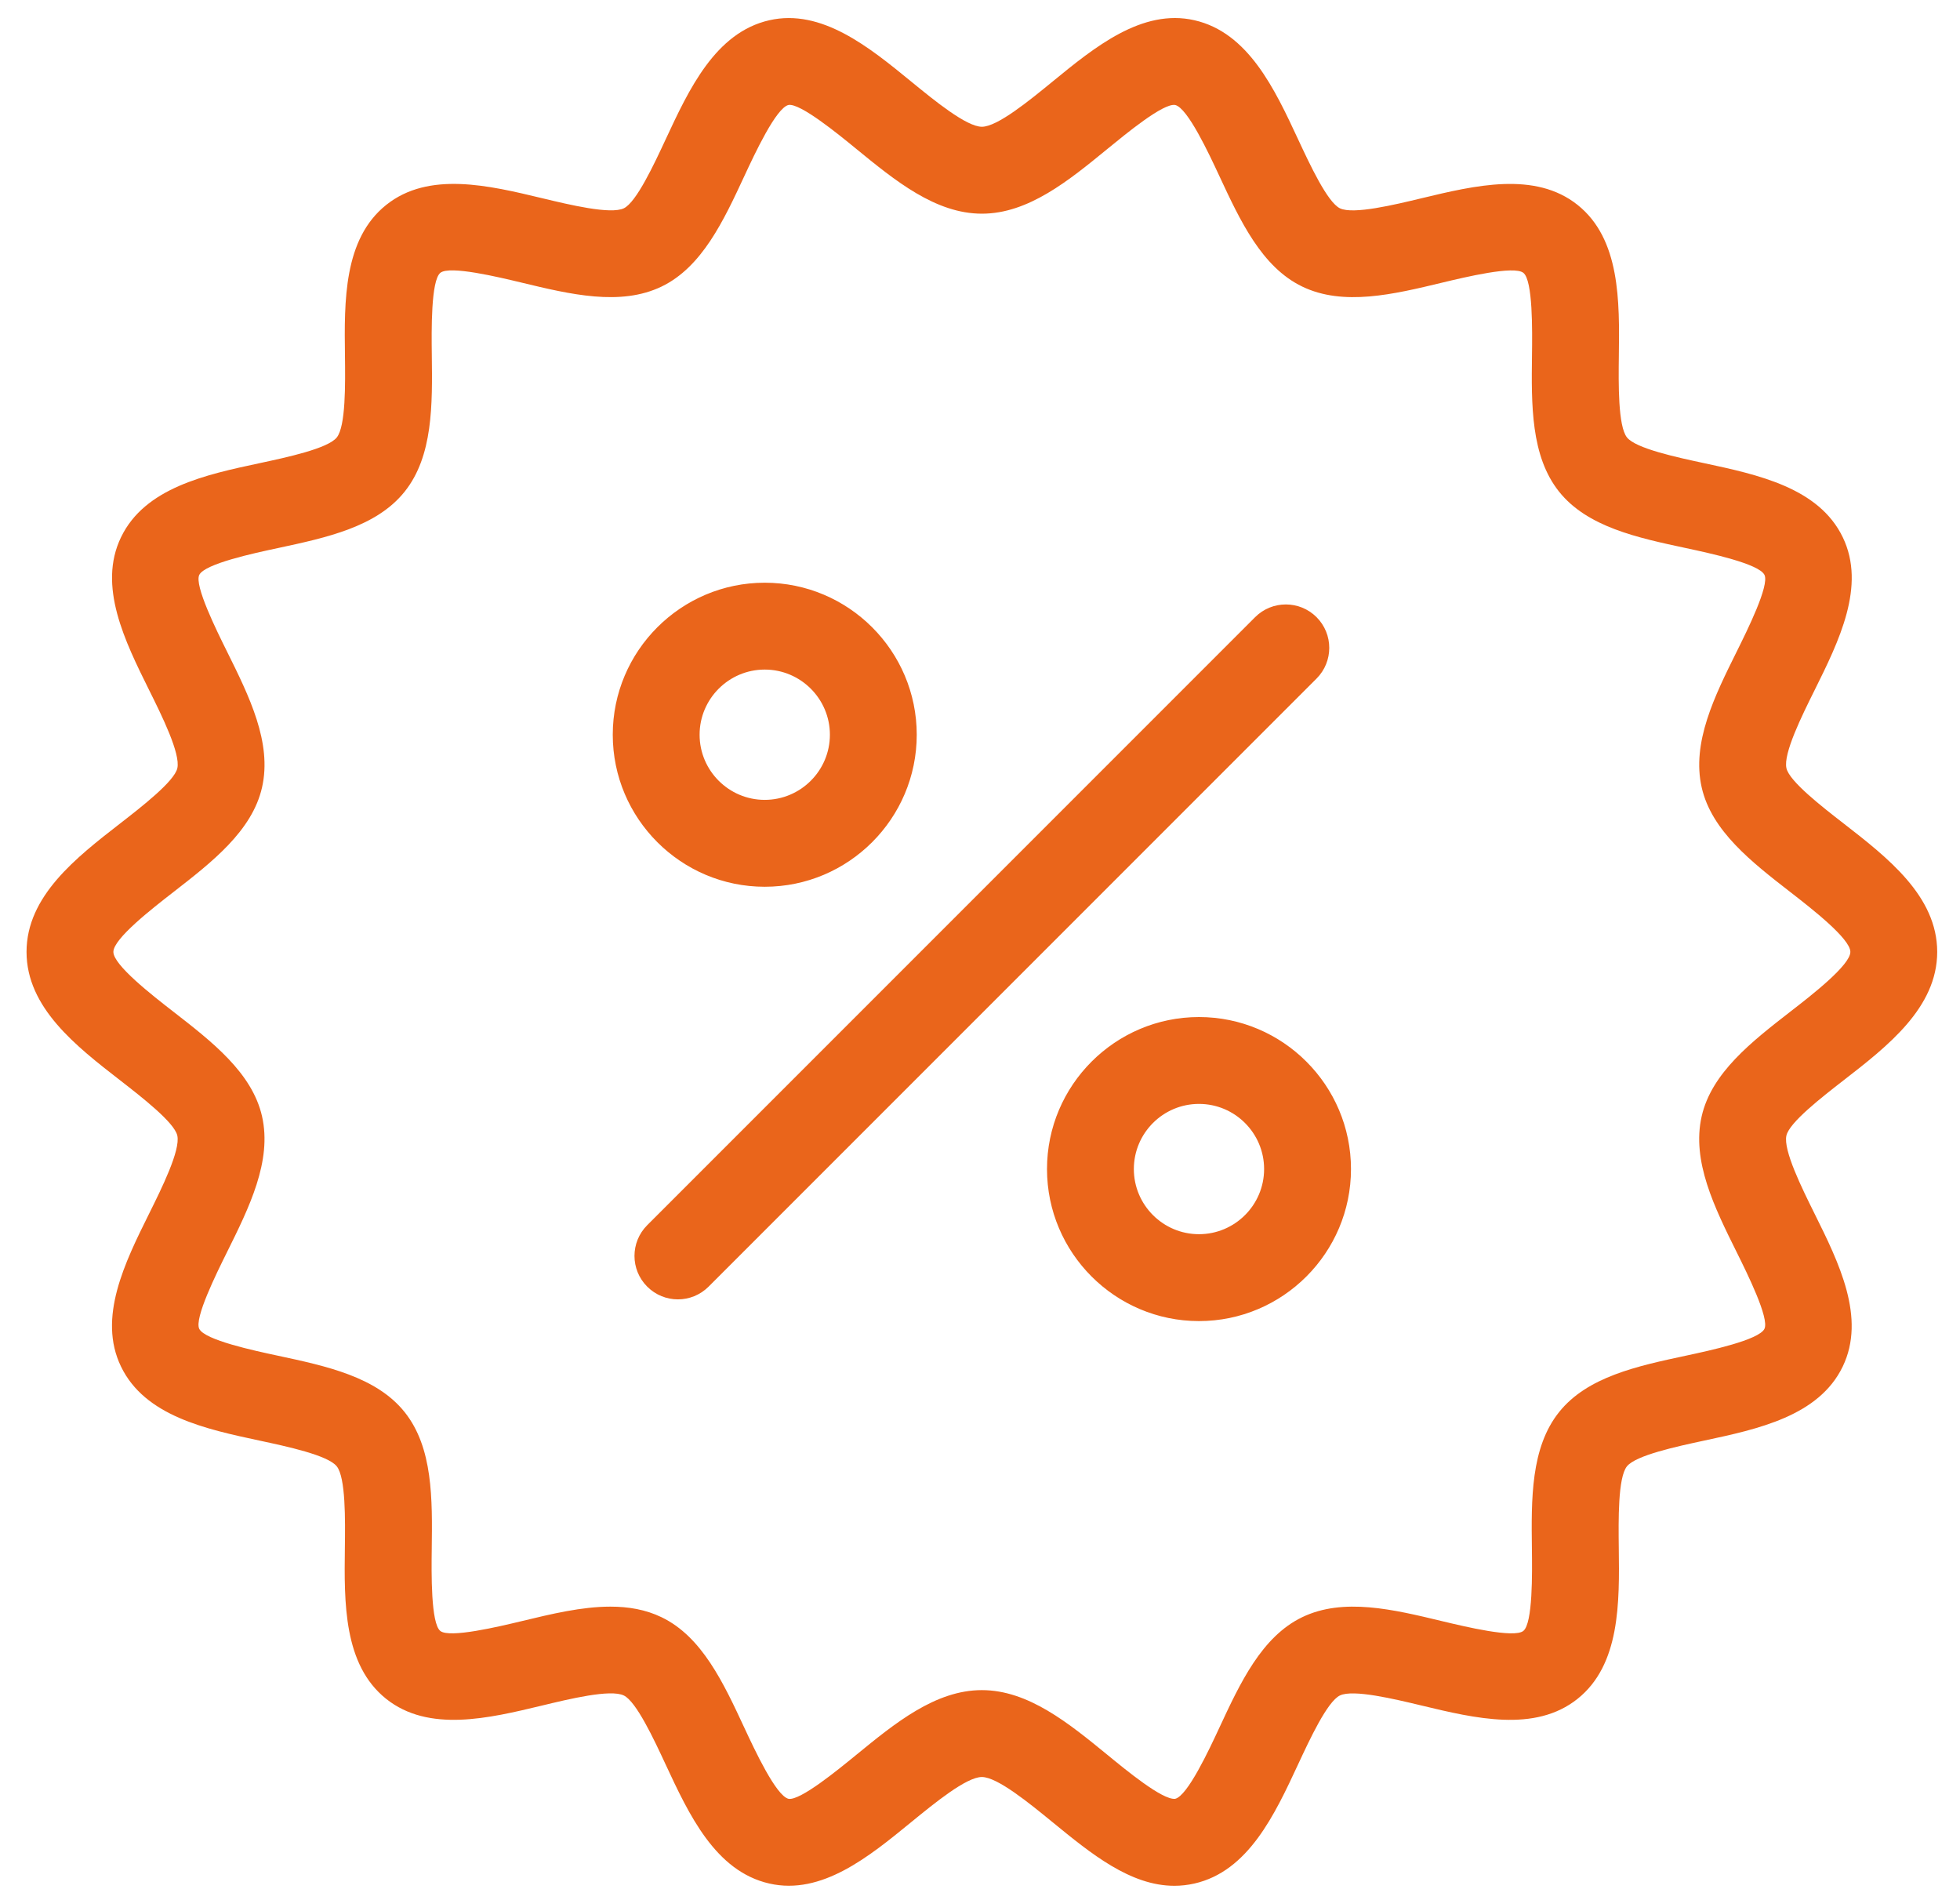 <svg width="65" height="63" viewBox="0 0 65 63" fill="none" xmlns="http://www.w3.org/2000/svg">
<path d="M38.945 62.527C37.484 62.527 36.179 61.459 34.911 60.422C34.136 59.788 33.074 58.92 32.561 58.92C32.049 58.92 30.987 59.788 30.212 60.422C28.823 61.558 27.248 62.849 25.513 62.452C23.723 62.045 22.847 60.163 22.074 58.503C21.688 57.673 21.103 56.418 20.688 56.217C20.247 56.001 18.879 56.333 17.974 56.551C16.212 56.975 14.216 57.453 12.805 56.328C11.388 55.196 11.414 53.136 11.437 51.32C11.449 50.393 11.466 48.993 11.168 48.619C10.874 48.25 9.511 47.959 8.608 47.766C6.824 47.384 4.804 46.951 4.012 45.309C3.231 43.693 4.142 41.86 4.944 40.243C5.361 39.404 5.99 38.136 5.88 37.651C5.781 37.215 4.696 36.373 3.979 35.816C2.527 34.69 0.88 33.411 0.88 31.562C0.88 29.713 2.527 28.435 3.98 27.307C4.697 26.75 5.781 25.909 5.881 25.472C5.991 24.986 5.362 23.718 4.945 22.88C4.143 21.262 3.232 19.43 4.014 17.812C4.806 16.171 6.826 15.738 8.61 15.357C9.512 15.164 10.875 14.872 11.169 14.504C11.468 14.129 11.451 12.729 11.44 11.802C11.416 9.985 11.391 7.926 12.807 6.795C14.217 5.668 16.215 6.148 17.976 6.571C18.883 6.789 20.249 7.118 20.689 6.906C21.105 6.705 21.689 5.451 22.076 4.62C22.849 2.96 23.724 1.078 25.514 0.671C27.247 0.278 28.825 1.564 30.213 2.7C30.989 3.335 32.051 4.203 32.563 4.203C33.075 4.203 34.137 3.335 34.911 2.701C36.301 1.564 37.876 0.275 39.611 0.671C41.4 1.078 42.277 2.96 43.05 4.621C43.437 5.451 44.021 6.706 44.437 6.907C44.878 7.119 46.244 6.79 47.149 6.572C48.911 6.149 50.908 5.669 52.319 6.795C53.735 7.927 53.71 9.986 53.686 11.803C53.675 12.73 53.658 14.13 53.956 14.504C54.25 14.872 55.613 15.164 56.515 15.357C58.3 15.739 60.32 16.171 61.112 17.813C61.893 19.43 60.982 21.263 60.18 22.88C59.763 23.719 59.133 24.986 59.244 25.472C59.343 25.909 60.427 26.75 61.145 27.307C62.597 28.435 64.244 29.713 64.244 31.562C64.244 33.411 62.597 34.689 61.144 35.816C60.427 36.373 59.342 37.214 59.243 37.652C59.133 38.138 59.762 39.405 60.178 40.244C60.981 41.861 61.891 43.694 61.11 45.312C60.318 46.953 58.297 47.385 56.514 47.766C55.612 47.96 54.249 48.252 53.954 48.62C53.655 48.995 53.673 50.395 53.684 51.322C53.707 53.138 53.733 55.197 52.317 56.328C50.906 57.455 48.909 56.974 47.148 56.551C46.241 56.334 44.875 56.004 44.435 56.217C44.018 56.418 43.434 57.673 43.048 58.503C42.275 60.164 41.4 62.045 39.61 62.452C39.385 62.503 39.163 62.527 38.945 62.527ZM20.242 53.271C20.839 53.271 21.411 53.367 21.939 53.622C23.281 54.268 23.995 55.803 24.685 57.287C25.027 58.021 25.739 59.549 26.151 59.643C26.535 59.71 27.788 58.683 28.389 58.192C29.683 57.133 31.021 56.039 32.561 56.039C34.101 56.039 35.44 57.134 36.734 58.192C37.334 58.683 38.55 59.69 38.972 59.643C39.383 59.548 40.096 58.021 40.437 57.287C41.127 55.803 41.841 54.27 43.183 53.622C44.548 52.963 46.21 53.364 47.819 53.751C48.594 53.936 50.207 54.324 50.518 54.077C50.834 53.825 50.813 52.158 50.803 51.357C50.782 49.707 50.761 48.001 51.703 46.822C52.639 45.649 54.301 45.294 55.91 44.95C56.698 44.781 58.336 44.43 58.515 44.059C58.682 43.712 57.949 42.234 57.597 41.524C56.859 40.037 56.095 38.499 56.433 37.013C56.761 35.572 58.091 34.539 59.376 33.541C60.072 33.003 61.364 32 61.364 31.562C61.364 31.123 60.072 30.121 59.378 29.582C58.092 28.584 56.762 27.552 56.434 26.11C56.096 24.623 56.86 23.085 57.598 21.599C57.95 20.889 58.684 19.412 58.516 19.063C58.337 18.692 56.699 18.342 55.912 18.173C54.303 17.829 52.64 17.474 51.704 16.302C50.763 15.123 50.785 13.417 50.806 11.767C50.816 10.966 50.837 9.299 50.52 9.047C50.211 8.799 48.596 9.187 47.821 9.373C46.212 9.76 44.55 10.16 43.185 9.501C41.843 8.854 41.129 7.32 40.438 5.837C40.096 5.103 39.386 3.575 38.972 3.481C38.576 3.413 37.335 4.441 36.734 4.931C35.441 5.99 34.103 7.085 32.563 7.085C31.022 7.085 29.685 5.99 28.39 4.931C27.79 4.44 26.537 3.417 26.151 3.48C25.739 3.574 25.027 5.102 24.686 5.836C23.996 7.32 23.282 8.853 21.941 9.501C20.575 10.159 18.913 9.76 17.303 9.372C16.529 9.186 14.914 8.798 14.605 9.045C14.289 9.298 14.31 10.965 14.32 11.766C14.341 13.416 14.362 15.123 13.42 16.301C12.484 17.473 10.822 17.828 9.213 18.173C8.425 18.341 6.787 18.692 6.608 19.063C6.441 19.41 7.174 20.888 7.526 21.598C8.264 23.085 9.028 24.623 8.69 26.109C8.362 27.55 7.032 28.583 5.747 29.581C5.052 30.121 3.76 31.123 3.76 31.562C3.76 32 5.052 33.003 5.746 33.542C7.032 34.54 8.362 35.571 8.69 37.013C9.027 38.499 8.263 40.037 7.525 41.524C7.173 42.234 6.44 43.711 6.607 44.059C6.787 44.432 8.425 44.782 9.212 44.95C10.82 45.294 12.484 45.65 13.42 46.822C14.361 48.001 14.339 49.707 14.318 51.357C14.308 52.158 14.287 53.825 14.603 54.078C14.913 54.322 16.527 53.937 17.303 53.751C18.288 53.513 19.296 53.271 20.242 53.271ZM23.5 42.66L43.661 22.499C44.223 21.937 44.223 21.026 43.661 20.463C43.098 19.901 42.187 19.901 41.624 20.463L21.463 40.624C20.901 41.187 20.901 42.098 21.463 42.66C21.745 42.942 22.113 43.083 22.481 43.083C22.85 43.083 23.218 42.942 23.5 42.66ZM25.361 29.402C22.583 29.402 20.321 27.141 20.321 24.361C20.321 21.582 22.583 19.321 25.361 19.321C28.14 19.321 30.402 21.582 30.402 24.361C30.402 27.141 28.14 29.402 25.361 29.402ZM25.361 22.201C24.171 22.201 23.201 23.171 23.201 24.361C23.201 25.552 24.171 26.521 25.361 26.521C26.552 26.521 27.522 25.552 27.522 24.361C27.522 23.171 26.552 22.201 25.361 22.201ZM39.762 43.803C36.984 43.803 34.722 41.541 34.722 38.762C34.722 35.984 36.984 33.722 39.762 33.722C42.541 33.722 44.803 35.984 44.803 38.762C44.803 41.541 42.541 43.803 39.762 43.803ZM39.762 36.602C38.571 36.602 37.602 37.571 37.602 38.762C37.602 39.953 38.571 40.922 39.762 40.922C40.953 40.922 41.922 39.953 41.922 38.762C41.922 37.571 40.953 36.602 39.762 36.602Z" fill="#EA651B"/>
</svg>
